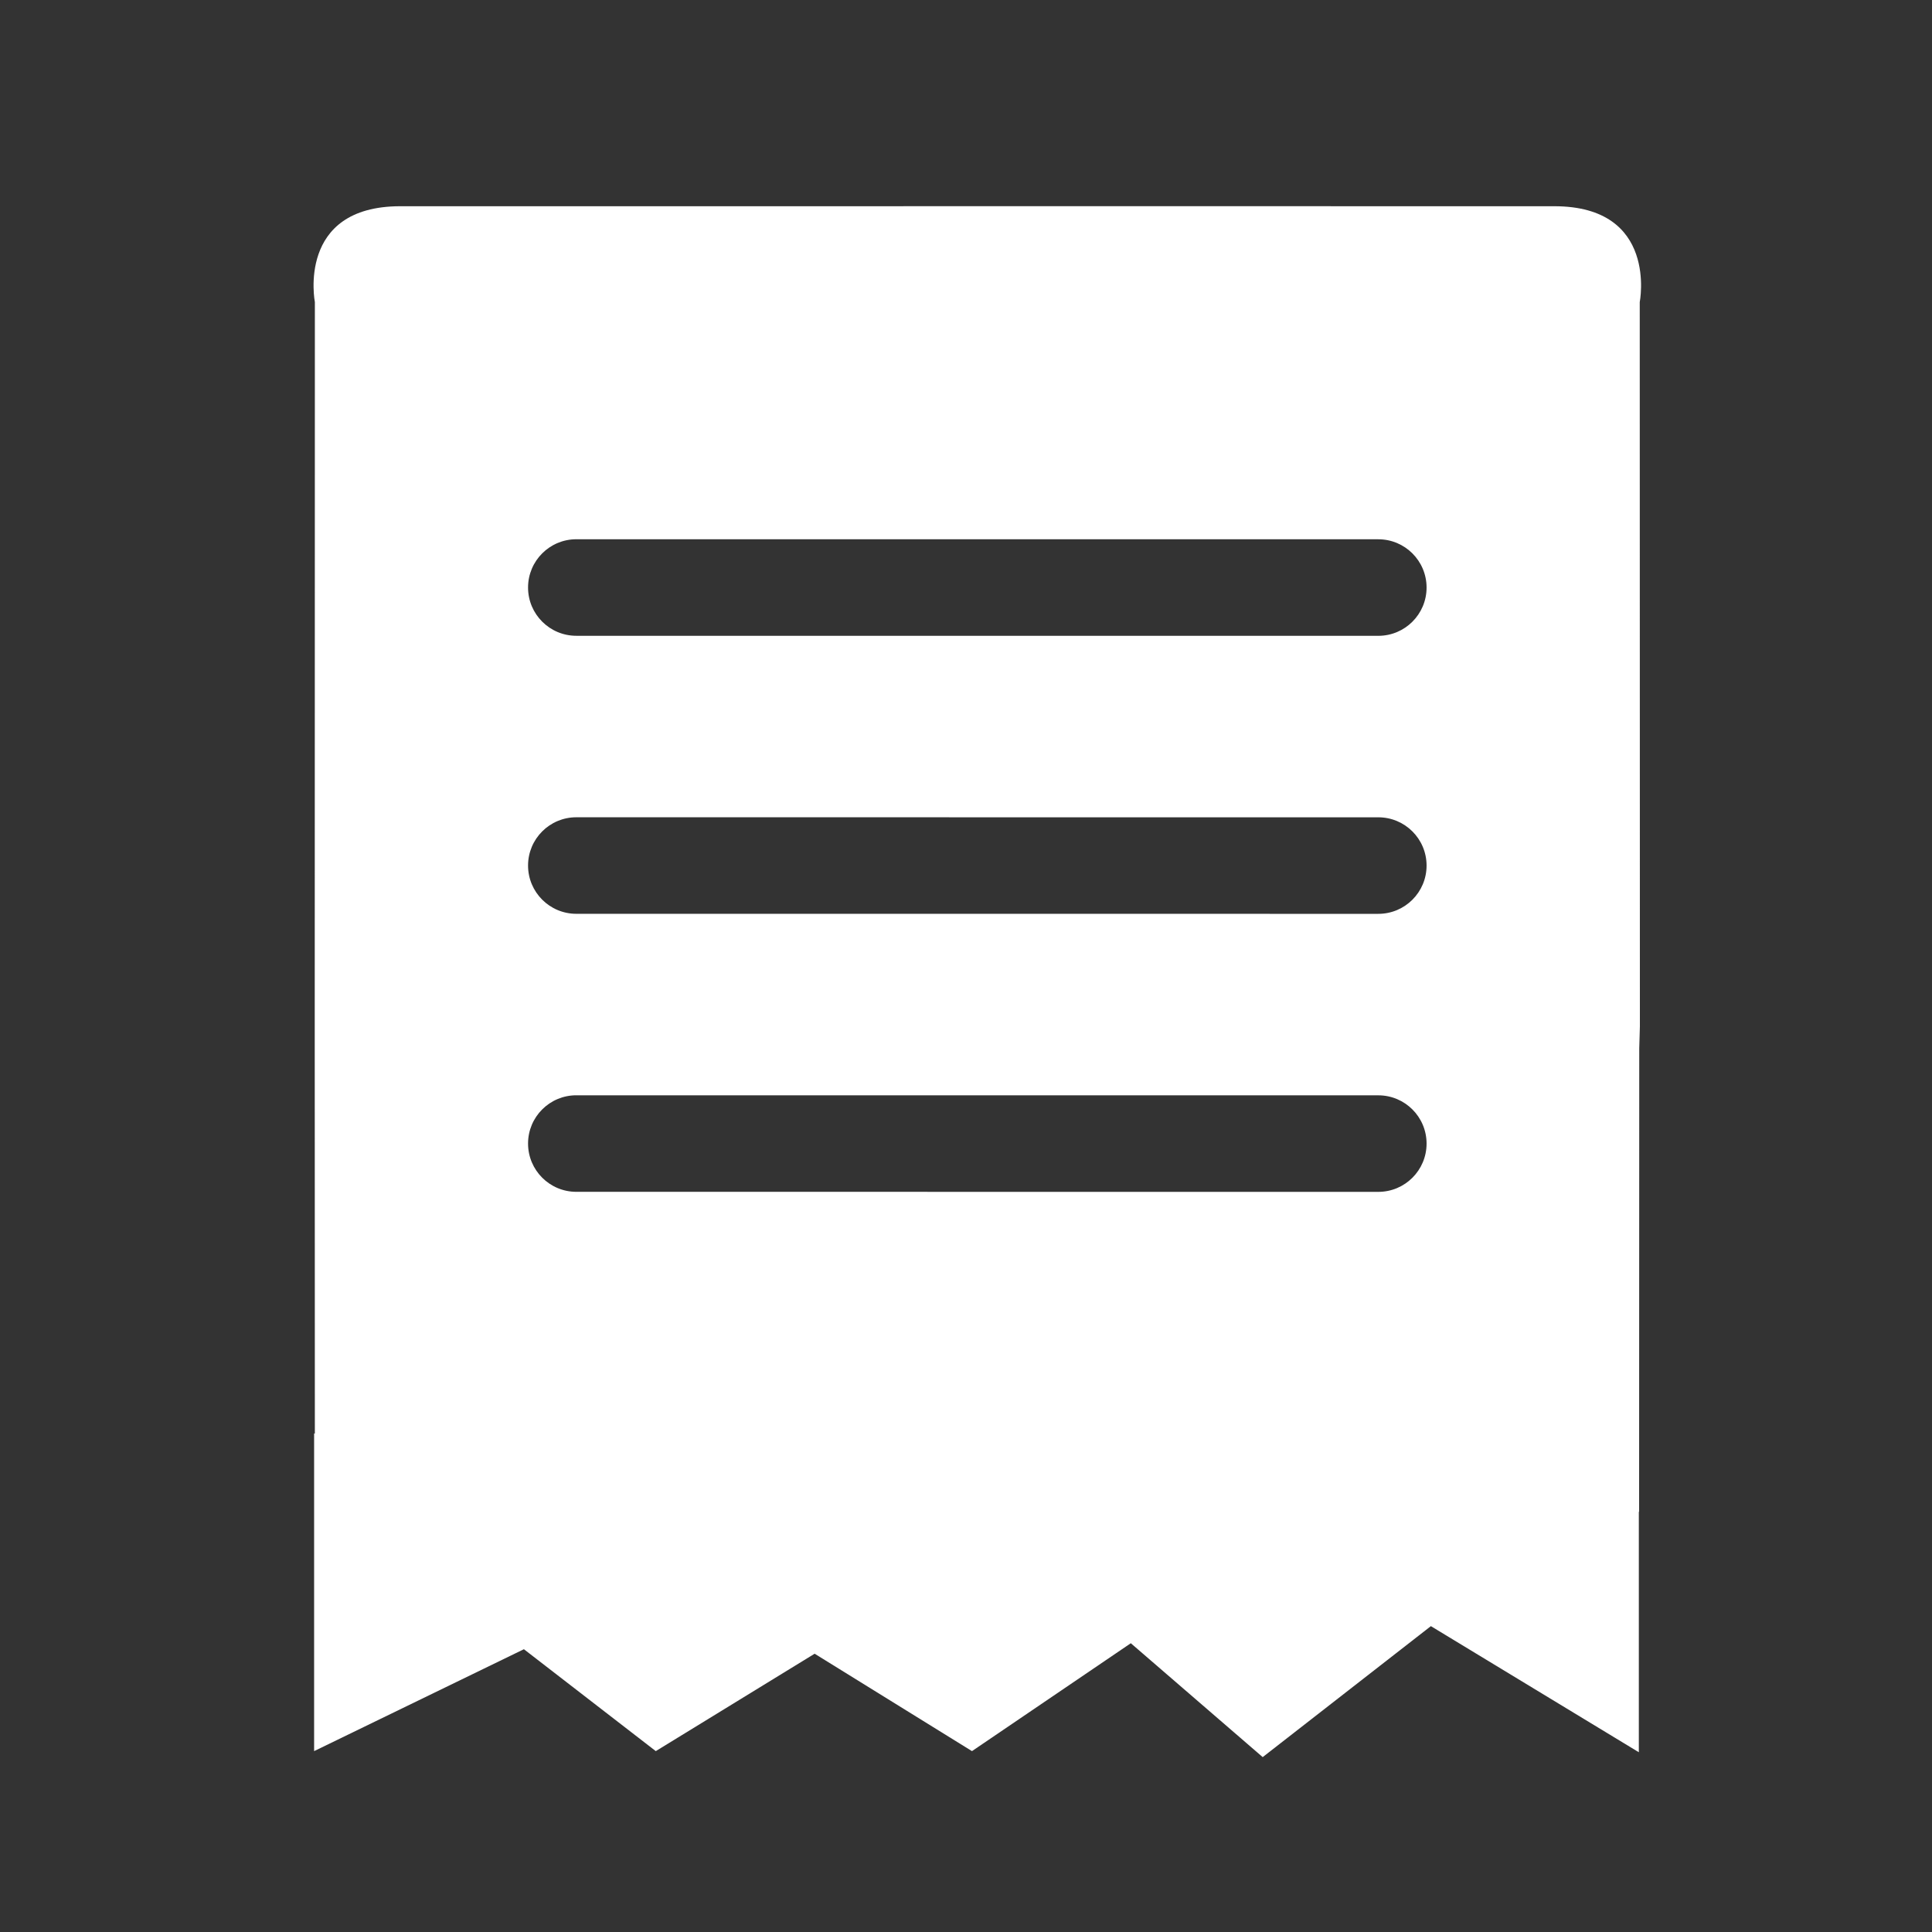 <?xml version="1.0" standalone="no"?><!DOCTYPE svg PUBLIC "-//W3C//DTD SVG 1.1//EN" "http://www.w3.org/Graphics/SVG/1.1/DTD/svg11.dtd"><svg t="1555466229464" class="icon" style="" viewBox="0 0 1024 1024" version="1.1" xmlns="http://www.w3.org/2000/svg" p-id="2629" xmlns:xlink="http://www.w3.org/1999/xlink" width="200" height="200"><rect x="0" y="0" width="1024" height="1024" fill="#333333" stroke="none"/><defs><style type="text/css"></style></defs><path d="M166.816 544.05v4.605l0.001-3.202zM166.816 555.746l0.001-3.673-0.001-3.418zM632.399 109.289c0.609 0 1.723 0 3.276 0.002l8.447-0.002h-11.723z" p-id="2630" fill="#ffffff"></path><path d="M823.803 109.304c-49.78 0-165.702-0.012-188.129-0.014-61.258 0.002-373.699 0.014-423.483 0.014-55.242 0-45.302 50.826-45.302 50.826l-0.073 385.322 0.001 3.202-0.001 3.418 0.063 207.759-0.39-0.082v168.384l111.196-54.009 69.897 54.009 84.19-51.629 83.397 51.629 84.19-57.187 69.897 60.363 89.139-69.421 110.219 66.838V801.513c0.102-0.354 0.149-0.543 0.149-0.543l0.076-256.919 0.336 11.698-0.078-395.616c0.003-0.003 9.947-50.829-45.298-50.829z m-93.271 522.407h-15.352l-7.673-0.001c-89.403-0.002-332.735-0.015-379.024-0.017h-23.02c-14.129 0-25.583-11.454-25.583-25.583 0-14.13 11.454-25.583 25.583-25.583h23.024c89.404 0.002 332.735 0.015 379.024 0.017l23.02 0.001c14.129 0 25.583 11.453 25.583 25.583 0 14.128-11.454 25.583-25.583 25.583z m0-147.357h-15.352-7.673c-89.403-0.002-332.735-0.015-379.024-0.017h-23.02c-14.129 0-25.583-11.454-25.583-25.583s11.454-25.583 25.583-25.583h23.024c89.404 0.002 332.735 0.015 379.024 0.017h23.02c14.129 0 25.583 11.454 25.583 25.583s-11.454 25.583-25.583 25.583z m0-147.356h-15.352-7.673c-89.403-0.002-332.735-0.015-379.024-0.017h-23.02c-14.129 0-25.583-11.454-25.583-25.583s11.454-25.583 25.583-25.583h23.024c89.404 0.002 332.735 0.015 379.024 0.017h23.02c14.129 0 25.583 11.454 25.583 25.583s-11.454 25.583-25.583 25.583z" p-id="2631" fill="#ffffff"></path></svg>